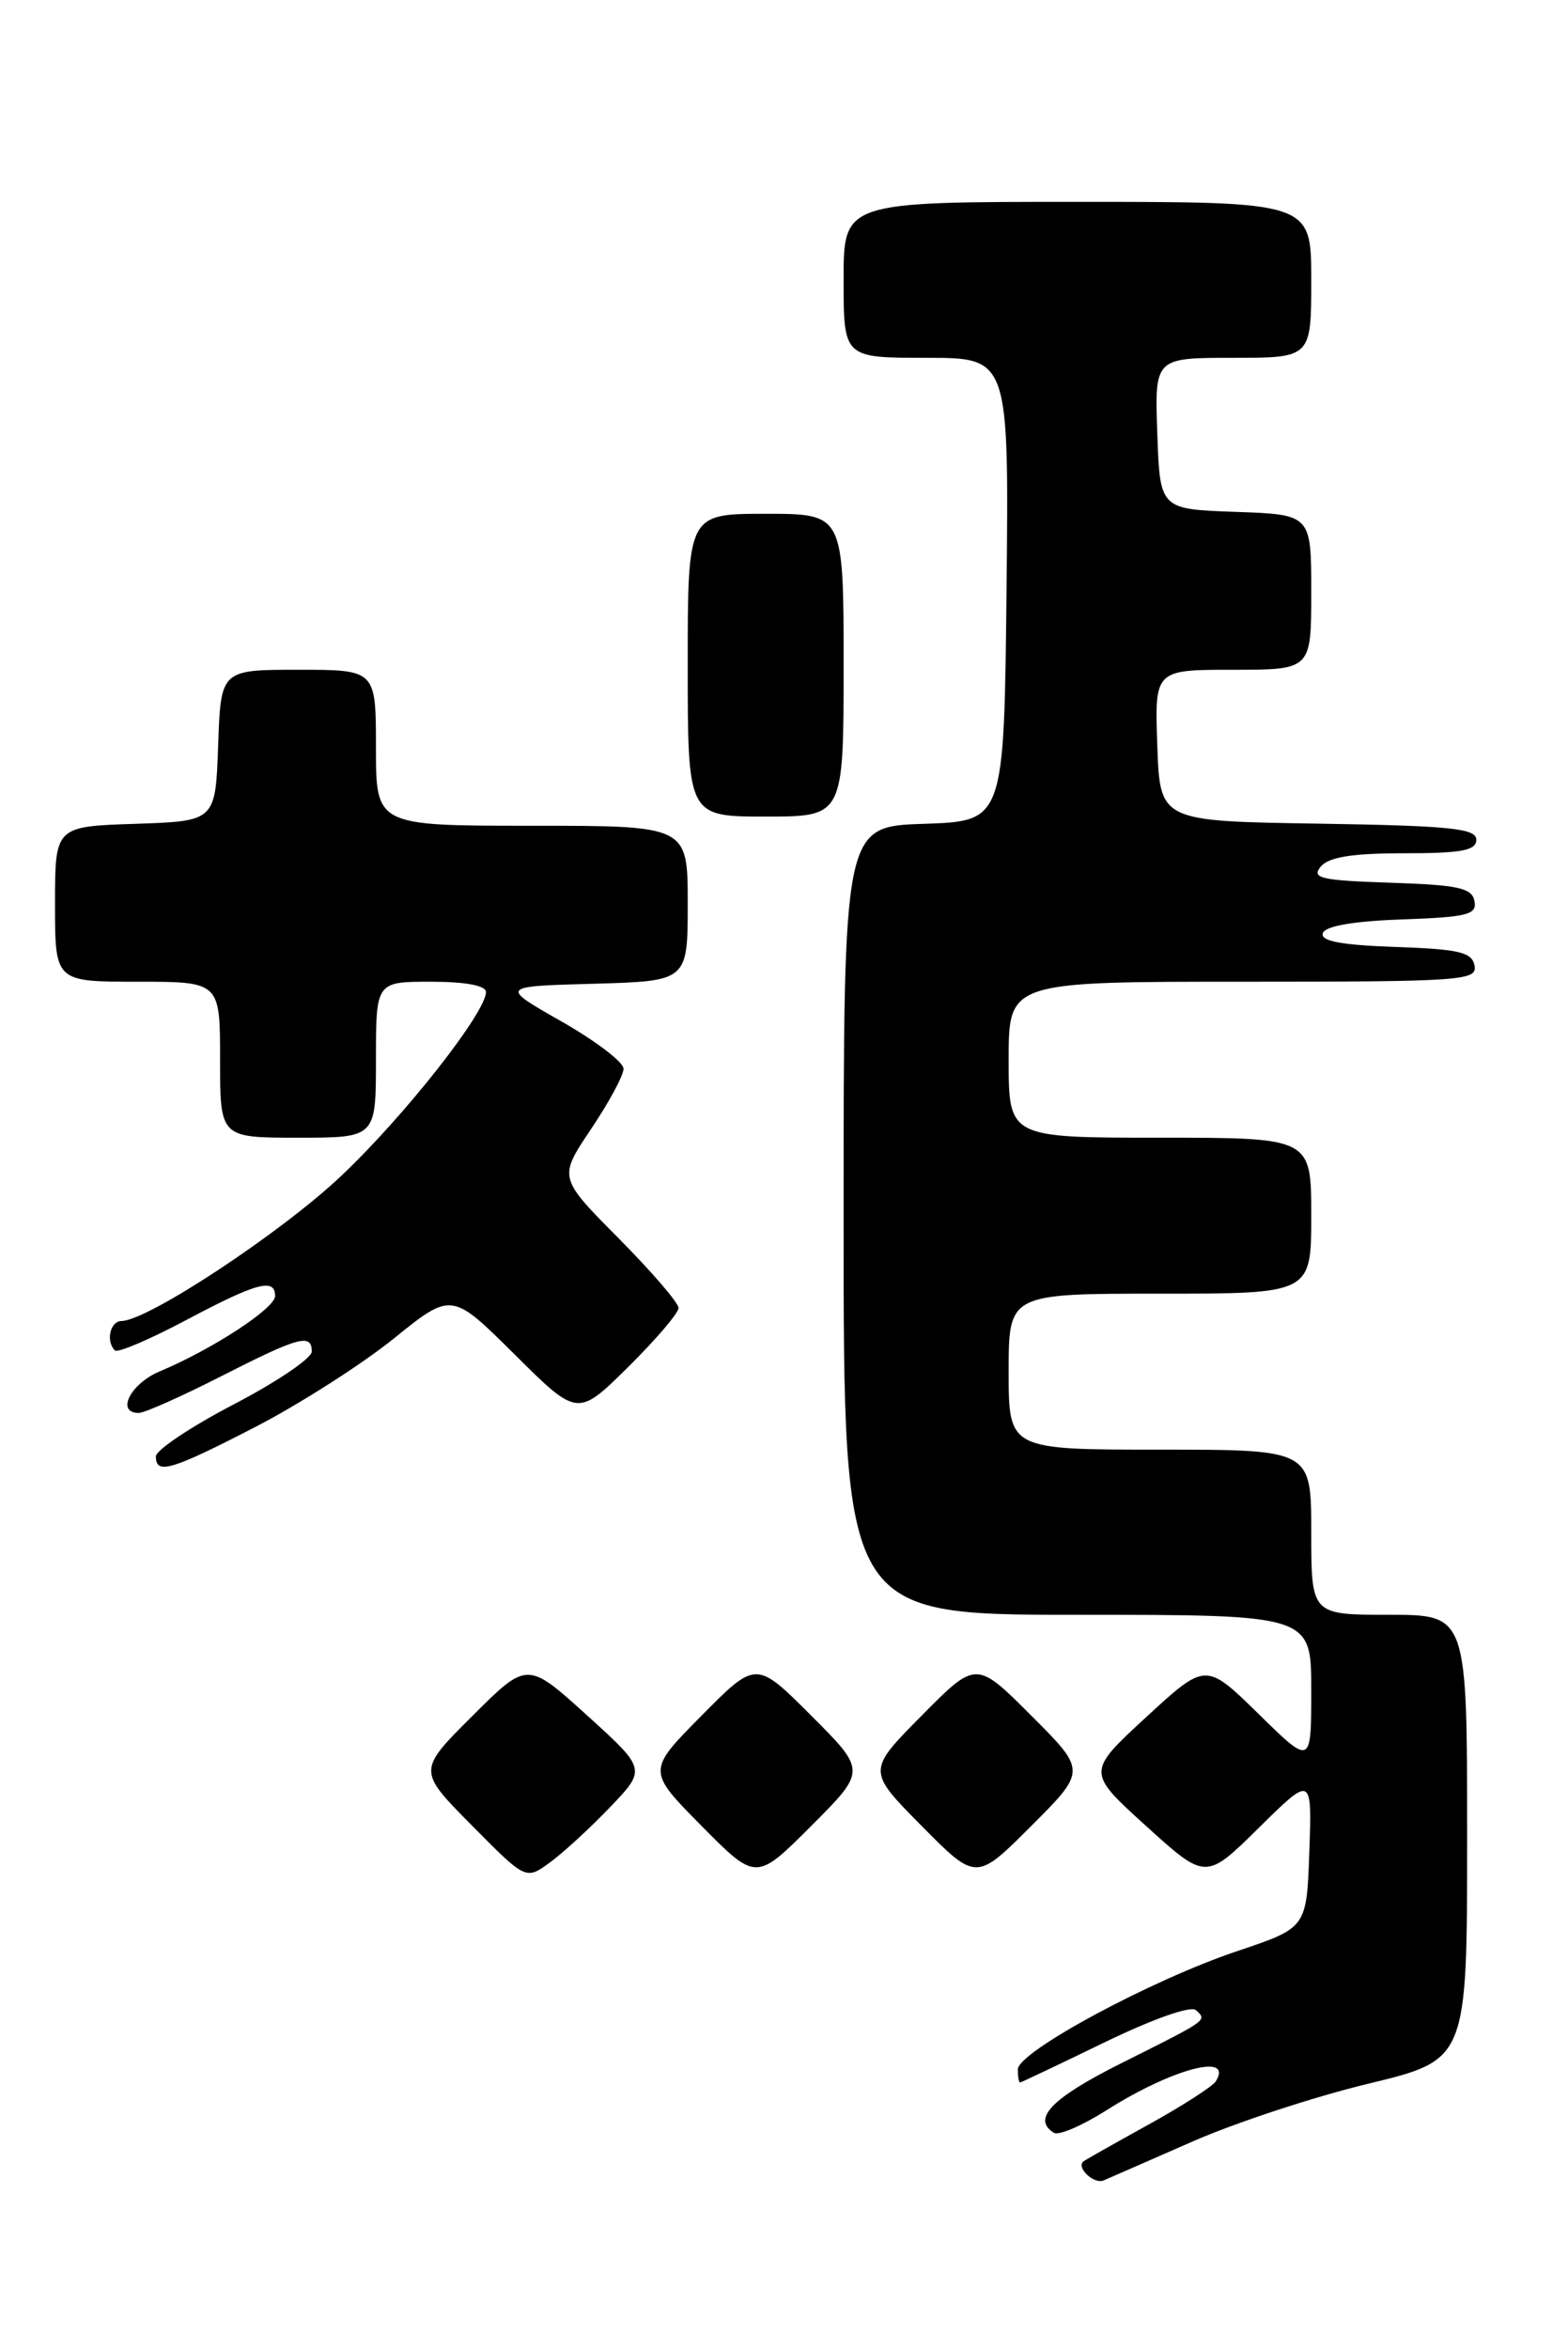 <?xml version="1.0" encoding="UTF-8" standalone="no"?>
<!DOCTYPE svg PUBLIC "-//W3C//DTD SVG 1.1//EN" "http://www.w3.org/Graphics/SVG/1.1/DTD/svg11.dtd" >
<svg xmlns="http://www.w3.org/2000/svg" xmlns:xlink="http://www.w3.org/1999/xlink" version="1.1" viewBox="0 0 171 256">
 <g >
 <path fill="currentColor"
d=" M 130.00 233.43 C 134.68 231.37 143.34 228.52 149.25 227.10 C 160.00 224.50 160.00 224.50 160.00 200.25 C 160.00 176.00 160.00 176.00 151.50 176.00 C 143.00 176.00 143.00 176.00 143.00 167.00 C 143.00 158.00 143.00 158.00 126.50 158.00 C 110.00 158.00 110.00 158.00 110.00 149.50 C 110.00 141.00 110.00 141.00 126.50 141.00 C 143.00 141.00 143.00 141.00 143.00 132.50 C 143.00 124.00 143.00 124.00 126.50 124.00 C 110.00 124.00 110.00 124.00 110.00 115.50 C 110.00 107.00 110.00 107.00 135.57 107.00 C 159.39 107.00 161.12 106.88 160.81 105.25 C 160.53 103.78 159.15 103.45 152.17 103.21 C 146.22 103.00 143.97 102.57 144.26 101.71 C 144.52 100.93 147.57 100.40 152.90 100.21 C 160.04 99.96 161.09 99.69 160.80 98.21 C 160.53 96.78 159.04 96.45 151.65 96.21 C 144.04 95.96 142.99 95.72 144.03 94.46 C 144.91 93.41 147.44 93.00 153.12 93.00 C 159.40 93.00 161.00 92.70 161.00 91.52 C 161.00 90.29 158.17 90.00 143.75 89.77 C 126.50 89.50 126.50 89.50 126.21 81.25 C 125.92 73.00 125.92 73.00 134.46 73.00 C 143.00 73.00 143.00 73.00 143.00 64.54 C 143.00 56.08 143.00 56.08 134.75 55.79 C 126.50 55.50 126.50 55.50 126.21 47.25 C 125.92 39.00 125.92 39.00 134.46 39.00 C 143.00 39.00 143.00 39.00 143.00 30.50 C 143.00 22.00 143.00 22.00 117.50 22.00 C 92.00 22.00 92.00 22.00 92.00 30.50 C 92.00 39.00 92.00 39.00 101.02 39.00 C 110.03 39.00 110.03 39.00 109.77 64.25 C 109.50 89.50 109.50 89.50 100.75 89.79 C 92.00 90.08 92.00 90.08 92.00 133.04 C 92.00 176.00 92.00 176.00 117.50 176.00 C 143.00 176.00 143.00 176.00 143.00 184.22 C 143.00 192.44 143.00 192.44 137.25 186.80 C 131.50 181.17 131.50 181.17 125.00 187.15 C 118.50 193.14 118.50 193.14 125.00 199.03 C 131.50 204.92 131.50 204.92 137.29 199.21 C 143.08 193.50 143.08 193.50 142.79 201.81 C 142.50 210.11 142.50 210.11 135.00 212.63 C 125.58 215.78 111.00 223.63 111.00 225.55 C 111.00 226.35 111.11 226.99 111.25 226.97 C 111.39 226.96 115.55 224.98 120.50 222.58 C 125.77 220.03 129.89 218.58 130.43 219.09 C 131.65 220.23 131.83 220.10 122.25 224.89 C 114.68 228.68 112.49 230.95 114.94 232.46 C 115.45 232.78 117.99 231.69 120.59 230.05 C 127.80 225.47 134.56 223.67 132.59 226.85 C 132.26 227.39 128.95 229.52 125.24 231.57 C 121.53 233.62 118.34 235.42 118.15 235.58 C 117.34 236.25 119.30 238.09 120.35 237.65 C 120.98 237.38 125.33 235.48 130.00 233.43 Z  M 66.50 197.00 C 70.50 192.83 70.50 192.83 64.00 186.94 C 57.50 181.06 57.50 181.06 51.52 187.02 C 45.54 192.98 45.54 192.98 51.44 198.94 C 57.34 204.90 57.34 204.90 59.92 203.03 C 61.34 202.01 64.30 199.29 66.50 197.00 Z  M 88.47 186.99 C 82.46 180.98 82.46 180.98 76.51 186.99 C 70.56 193.00 70.56 193.00 76.51 199.01 C 82.46 205.02 82.46 205.02 88.47 199.01 C 94.48 193.00 94.48 193.00 88.47 186.99 Z  M 112.47 186.99 C 106.46 180.98 106.46 180.98 100.51 186.99 C 94.56 193.00 94.56 193.00 100.51 199.01 C 106.46 205.02 106.46 205.02 112.47 199.01 C 118.48 193.00 118.48 193.00 112.47 186.99 Z  M 27.88 155.51 C 32.67 153.03 39.44 148.71 42.92 145.91 C 49.25 140.80 49.25 140.80 56.12 147.62 C 62.99 154.44 62.99 154.44 68.50 149.00 C 71.52 146.01 74.00 143.11 74.00 142.56 C 74.00 142.00 71.05 138.58 67.45 134.95 C 60.90 128.35 60.90 128.35 64.45 123.07 C 66.40 120.17 68.00 117.21 68.00 116.49 C 68.00 115.76 64.96 113.45 61.25 111.34 C 54.50 107.50 54.50 107.50 64.75 107.22 C 75.00 106.93 75.00 106.93 75.00 98.47 C 75.00 90.00 75.00 90.00 58.00 90.00 C 41.00 90.00 41.00 90.00 41.00 81.50 C 41.00 73.00 41.00 73.00 32.54 73.00 C 24.08 73.00 24.08 73.00 23.79 81.25 C 23.50 89.50 23.50 89.50 14.75 89.79 C 6.00 90.08 6.00 90.08 6.00 98.54 C 6.00 107.00 6.00 107.00 15.00 107.00 C 24.00 107.00 24.00 107.00 24.00 115.50 C 24.00 124.00 24.00 124.00 32.50 124.00 C 41.00 124.00 41.00 124.00 41.00 115.50 C 41.00 107.00 41.00 107.00 47.00 107.00 C 50.77 107.00 53.00 107.42 53.00 108.12 C 53.00 110.36 44.06 121.71 37.15 128.22 C 30.61 134.39 16.13 143.94 13.25 143.98 C 12.01 144.00 11.52 146.18 12.53 147.19 C 12.82 147.48 16.30 146.00 20.28 143.89 C 27.98 139.80 30.00 139.25 30.00 141.26 C 30.00 142.60 23.13 147.08 17.44 149.46 C 14.23 150.80 12.60 154.00 15.13 154.00 C 15.76 154.00 19.80 152.20 24.12 150.00 C 32.60 145.68 34.00 145.30 34.00 147.31 C 34.00 148.04 30.18 150.62 25.50 153.06 C 20.82 155.50 17.00 158.05 17.00 158.74 C 17.00 160.76 18.67 160.26 27.88 155.51 Z  M 92.00 72.50 C 92.00 56.00 92.00 56.00 83.50 56.00 C 75.00 56.00 75.00 56.00 75.00 72.50 C 75.00 89.00 75.00 89.00 83.50 89.00 C 92.00 89.00 92.00 89.00 92.00 72.50 Z "/>
</g>
</svg>